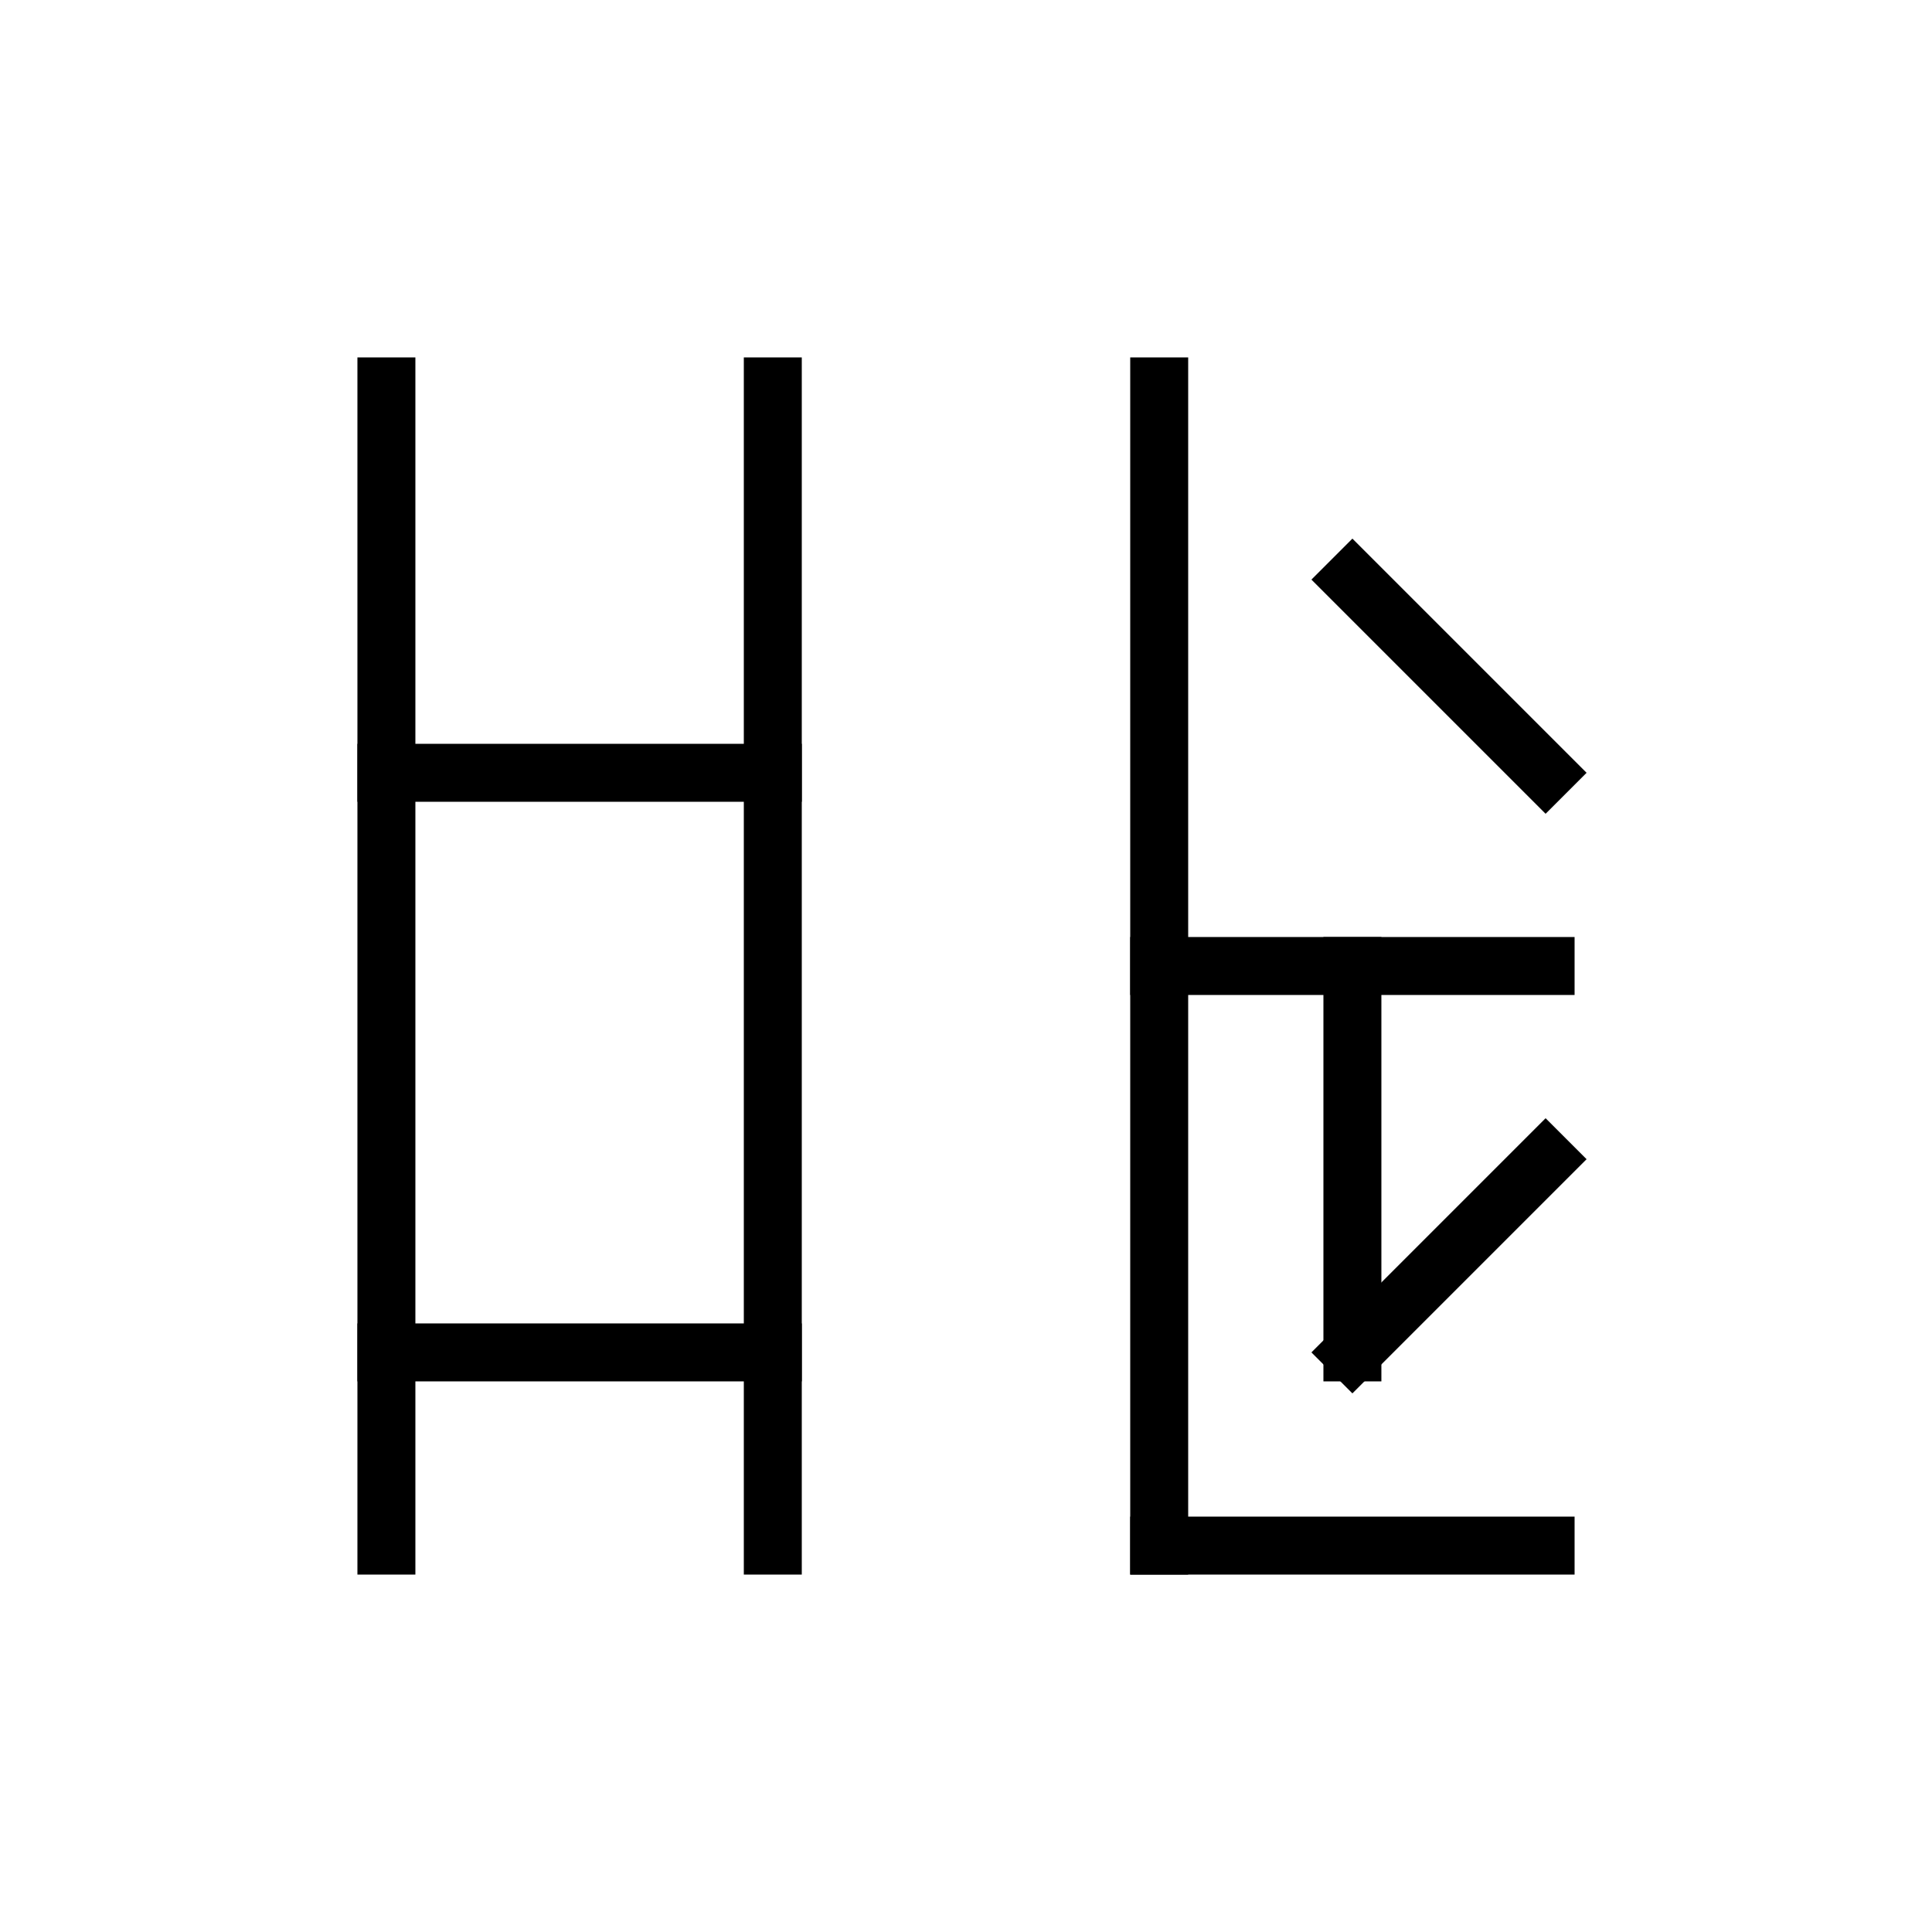 <svg xmlns="http://www.w3.org/2000/svg" viewBox="0 0 100 100" width="100" height="100">
  <g stroke="black" stroke-width="3" fill="none" stroke-linecap="square" stroke-linejoin="miter">
    <!-- 湖 -->
    <!-- 1: 左の縦線（水の部首） -->
    <line x1="20" y1="20" x2="20" y2="80"/>
    <!-- 2: 中央左の縦線 -->
    <line x1="40" y1="20" x2="40" y2="80"/>
    <!-- 3: 左中横線 -->
    <line x1="20" y1="40" x2="40" y2="40"/>
    <!-- 4: 左下横線 -->
    <line x1="20" y1="70" x2="40" y2="70"/>
    <!-- 5: 右の縦線 -->
    <line x1="60" y1="20" x2="60" y2="80"/>
    <!-- 6: 中央の横線 -->
    <line x1="60" y1="50" x2="80" y2="50"/>
    <!-- 7: 右上斜め左下線 -->
    <line x1="70" y1="30" x2="80" y2="40"/>
    <!-- 8: 右下斜め左上線 -->
    <line x1="70" y1="70" x2="80" y2="60"/>
    <!-- 9: 右下横線 -->
    <line x1="60" y1="80" x2="80" y2="80"/>
    <!-- 10: 右中縦線 -->
    <line x1="70" y1="50" x2="70" y2="70"/>
  </g>
</svg>
